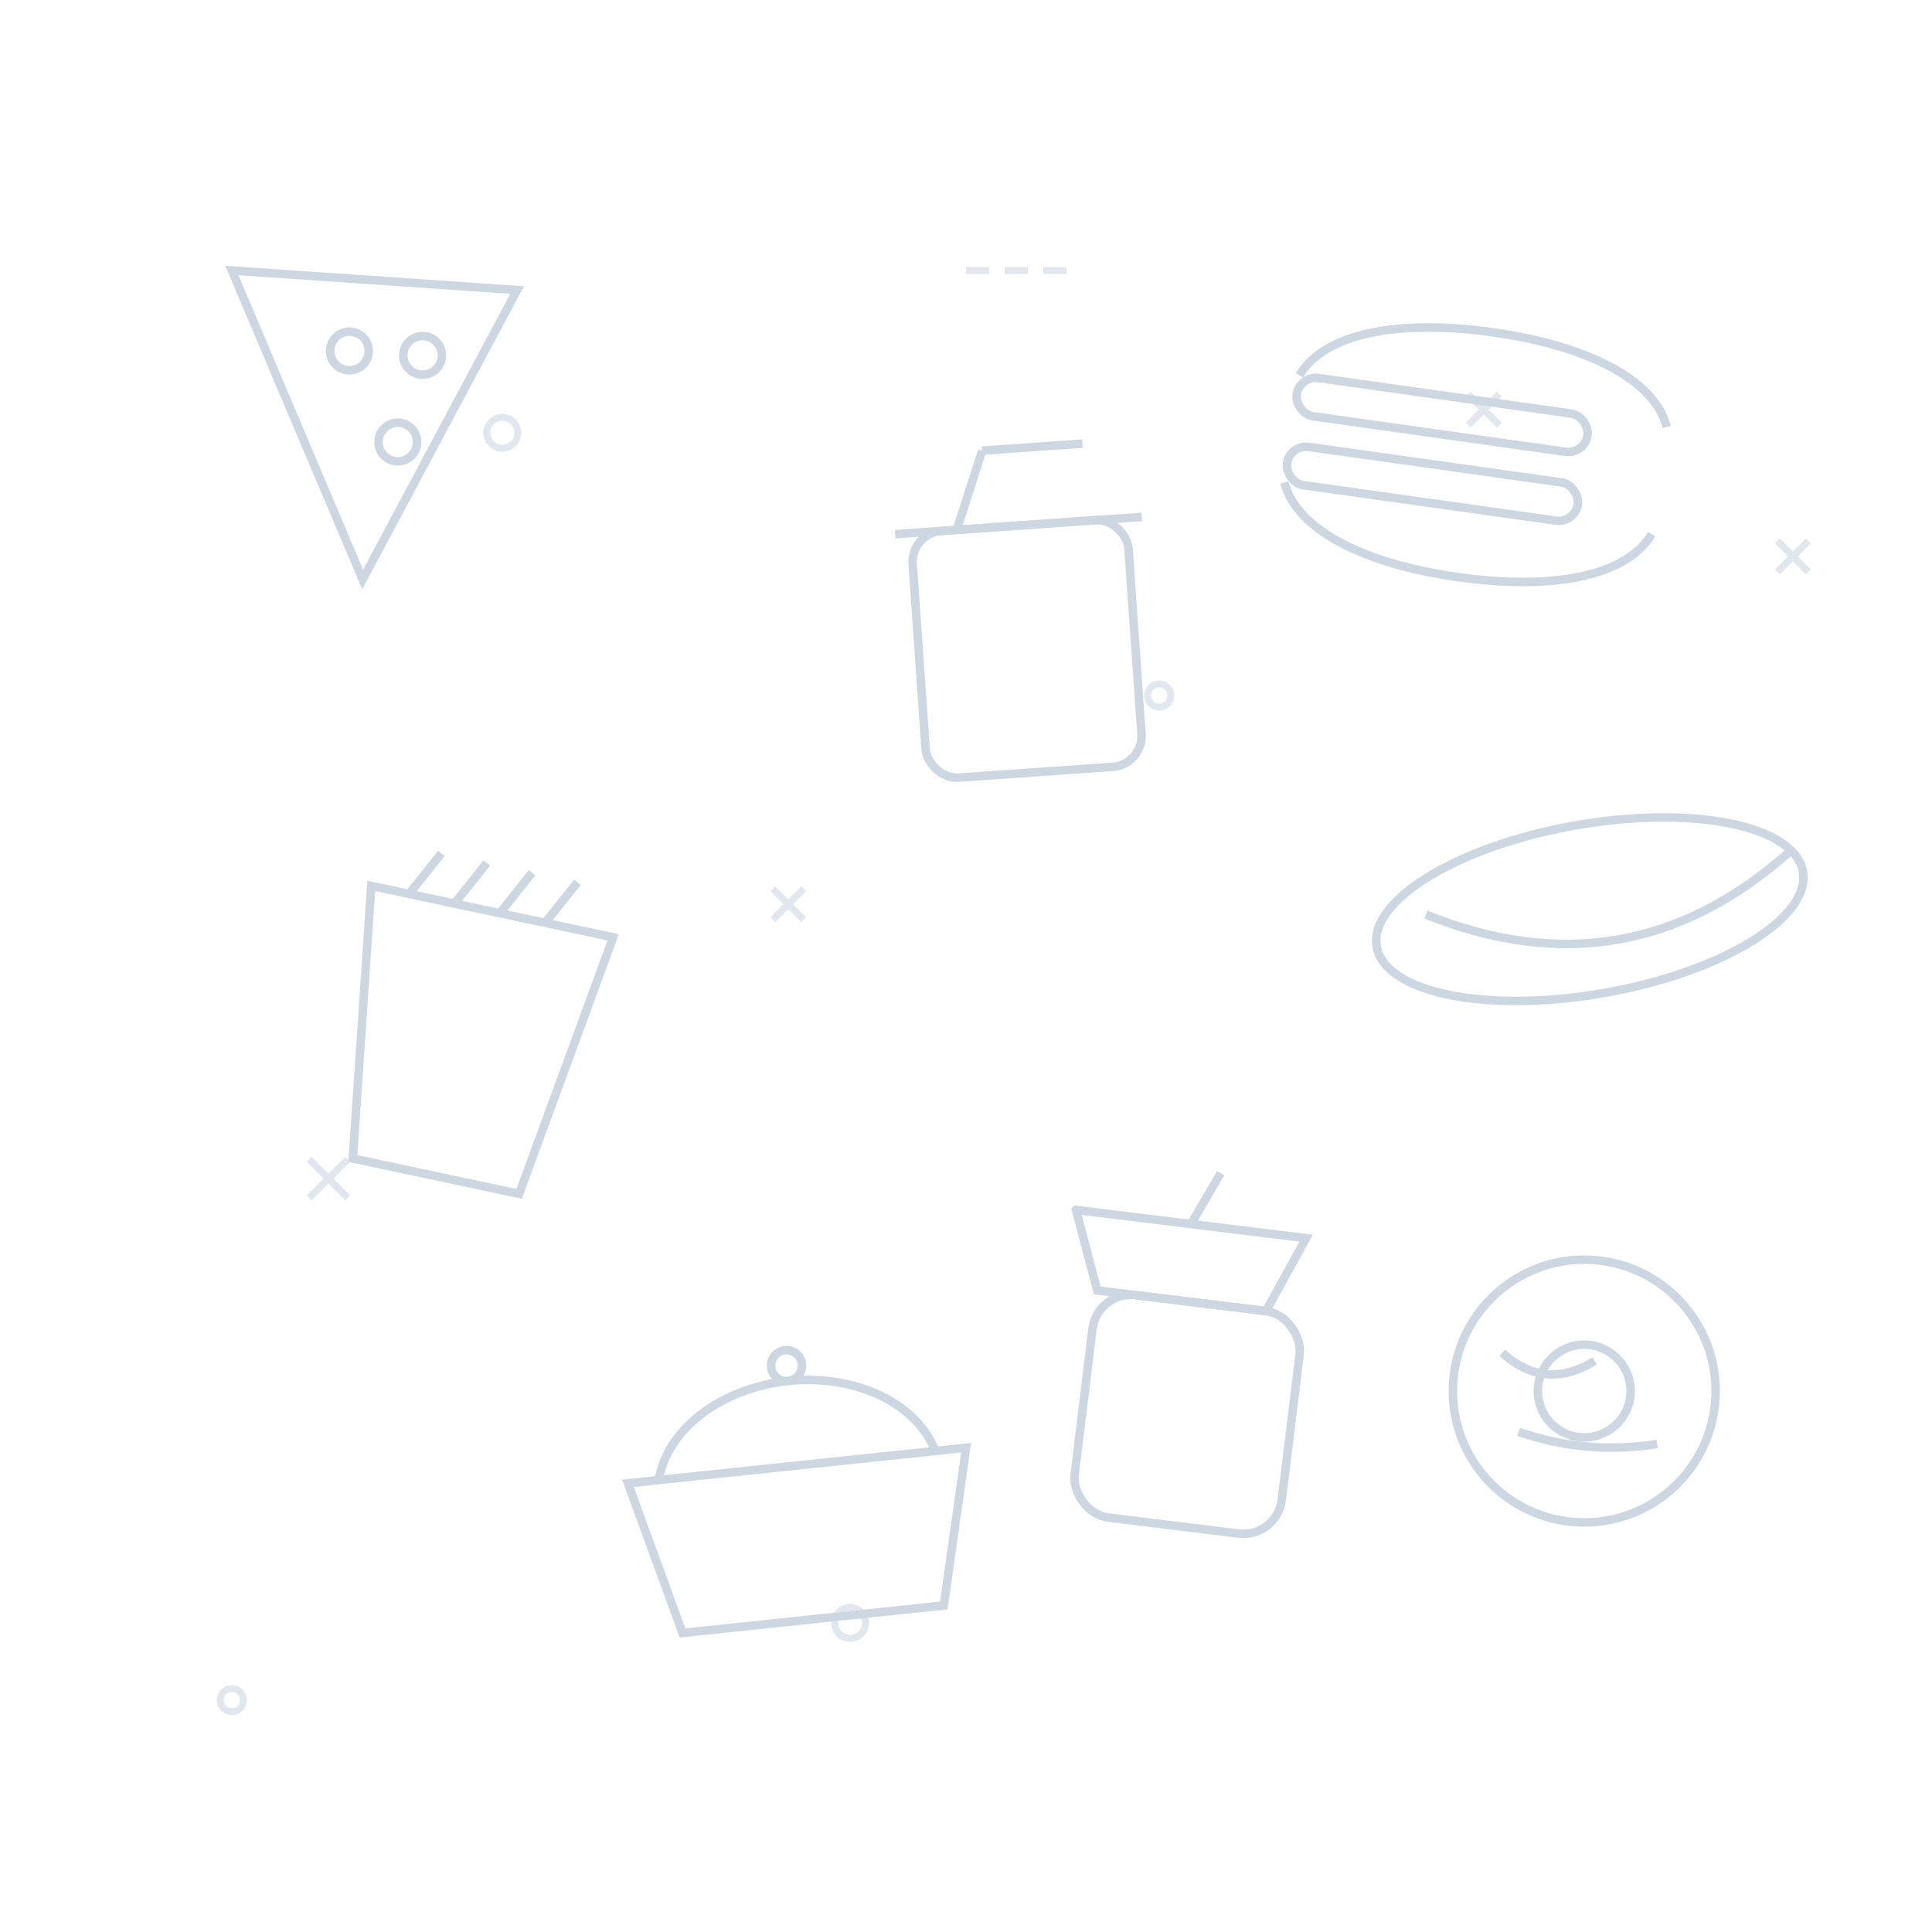 <?xml version="1.0" encoding="UTF-8"?>
<svg width="500" height="500" viewBox="0 0 500 500" xmlns="http://www.w3.org/2000/svg">
  <!-- Outline, seamless-style food doodles, neutral gray (not red) -->
  <rect width="500" height="500" fill="white"/>
  <g stroke="#cbd5e1" stroke-width="2.2" fill="none" opacity="0.95">
    <!-- Keep all motifs at least 20px away from edges for seamless repeat feel -->

    <!-- Pizza -->
    <g transform="translate(60,70) rotate(-15)">
      <path d="M0 0 L70 24 L12 86 Z"/>
      <circle cx="24" cy="28" r="5"/>
      <circle cx="42" cy="34" r="5"/>
      <circle cx="30" cy="54" r="5"/>
    </g>

    <!-- Burger -->
    <g transform="translate(330,70) rotate(8)">
      <rect x="10" y="26" width="76" height="10" rx="5"/>
      <rect x="10" y="44" width="76" height="10" rx="5"/>
      <path d="M10 26c5-12 24-18 48-18s43 6 48 18"/>
      <path d="M10 54c5 12 24 18 48 18s43-6 48-18"/>
    </g>

    <!-- Fries -->
    <g transform="translate(92,210) rotate(12)">
      <path d="M8 18h64l-10 70H18L8 18Z"/>
      <path d="M18 18l6-12M30 18l6-12M42 18l6-12M54 18l6-12"/>
    </g>

    <!-- Hot dog -->
    <g transform="translate(360,220) rotate(-10)">
      <ellipse cx="48" cy="24" rx="56" ry="22"/>
      <path d="M6 18c32 20 64 20 96 0"/>
    </g>

    <!-- Drink cup -->
    <g transform="translate(220,115) rotate(-4)">
      <rect x="14" y="24" width="56" height="64" rx="8"/>
      <path d="M10 24h64"/>
      <path d="M26 24l8-20"/>
      <path d="M34 4h26"/>
    </g>

    <!-- Donut -->
    <g transform="translate(410,360) rotate(5)">
      <circle cx="0" cy="0" r="34"/>
      <circle cx="0" cy="0" r="12"/>
      <path d="M-22 -8c8 6 16 6 24 0"/>
      <path d="M-16 12c12 3 24 3 36 0"/>
    </g>

    <!-- Cupcake -->
    <g transform="translate(160,360) rotate(-6)">
      <path d="M0 24h88l-10 40H10L0 24Z"/>
      <path d="M8 24c4-14 20-22 36-22s32 8 36 22"/>
      <circle cx="44" cy="-2" r="4"/>
    </g>

    <!-- Milkshake -->
    <g transform="translate(270,300) rotate(7)">
      <path d="M10 12h60l-8 20H18l-8-20Z"/>
      <rect x="18" y="32" width="54" height="58" rx="10"/>
      <path d="M40 12l6-14"/>
    </g>

    <!-- Tiny fillers -->
    <g opacity="0.6" stroke-width="1.8">
      <circle cx="130" cy="112" r="4"/>
      <circle cx="300" cy="180" r="3"/>
      <circle cx="220" cy="420" r="4"/>
      <path d="M80 300l10 10M90 300l-10 10"/>
      <path d="M460 140l8 8M468 140l-8 8"/>
      <path d="M380 110l8-8M388 110l-8-8"/>
      <path d="M200 230l8 8M208 230l-8 8"/>
      <path d="M250 70l6 0M260 70l6 0M270 70l6 0"/>
      <circle cx="60" cy="440" r="3"/>
    </g>
  </g>
</svg>
